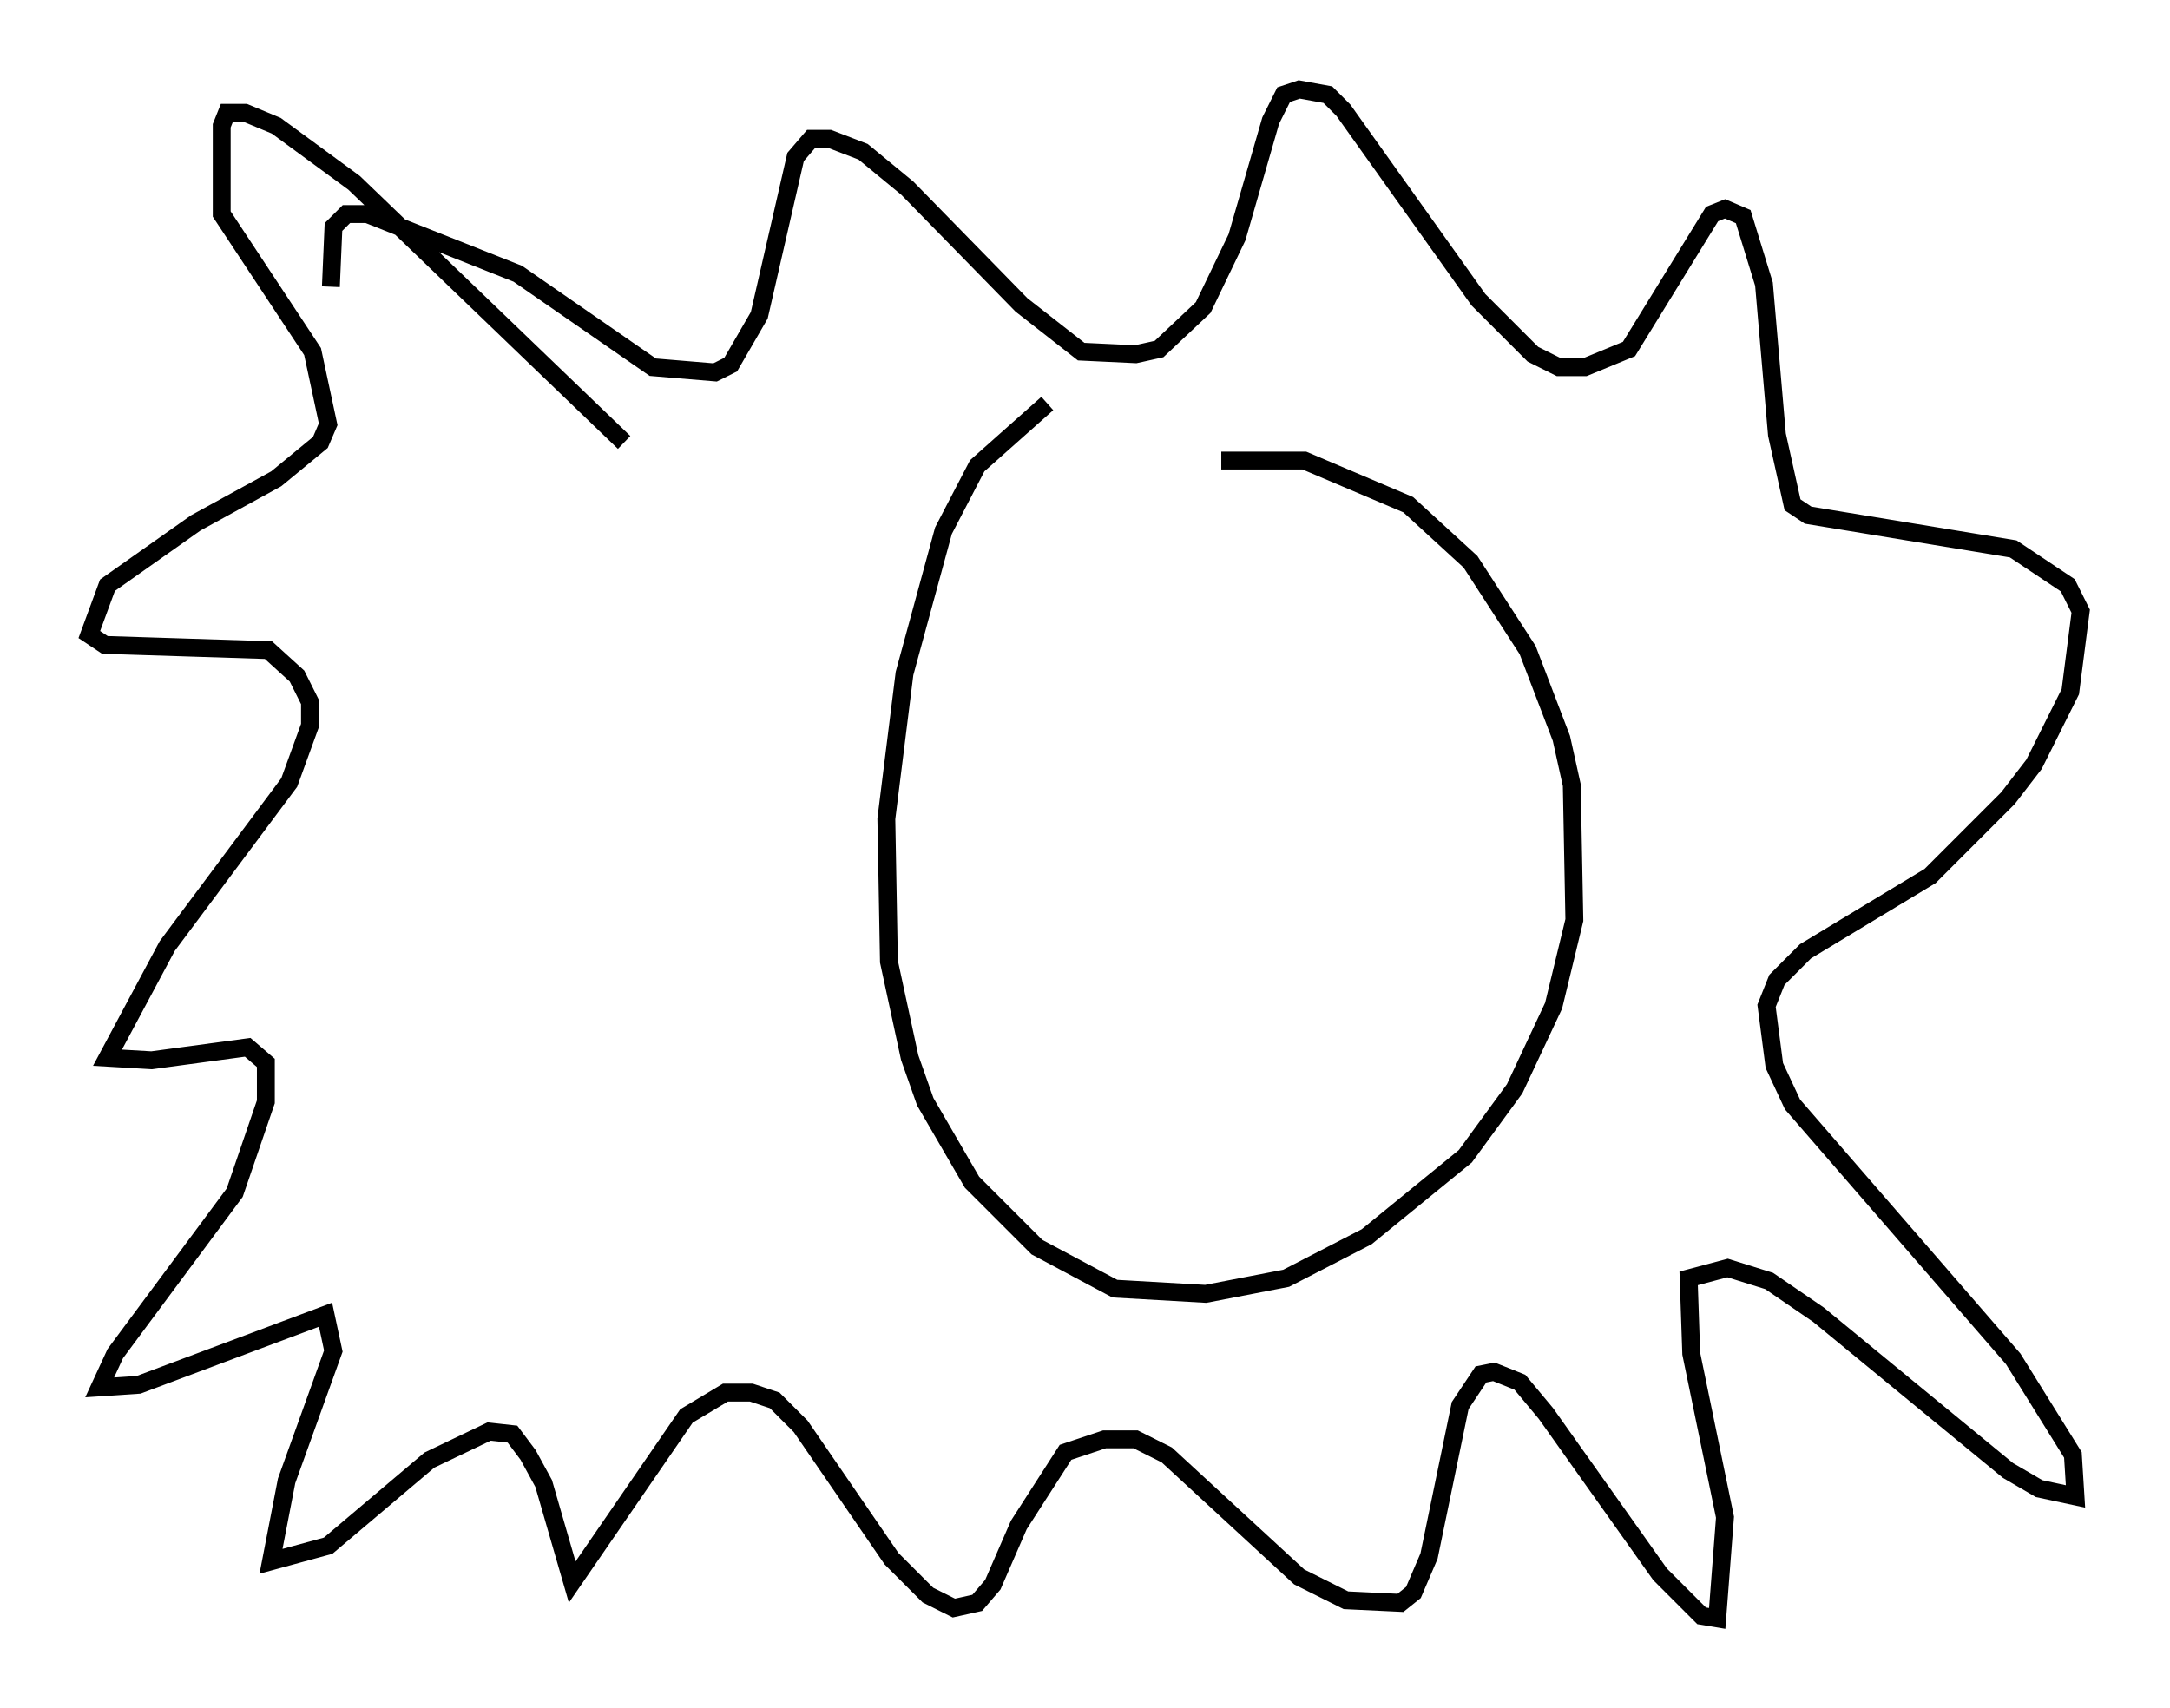 <?xml version="1.0" encoding="utf-8" ?>
<svg baseProfile="full" height="95.553" version="1.1" width="121.408" xmlns="http://www.w3.org/2000/svg" xmlns:ev="http://www.w3.org/2001/xml-events" xmlns:xlink="http://www.w3.org/1999/xlink"><defs /><rect fill="white" height="95.553" width="121.408" x="0" y="0" /><path d="M64.117, 26.352 m4.212, -0.581 l4.648, 0.0 5.81, 2.469 l3.486, 3.196 3.196, 4.939 l1.888, 4.939 0.581, 2.615 l0.145, 7.553 -1.162, 4.793 l-2.179, 4.648 -2.76, 3.777 l-5.52, 4.503 -4.503, 2.324 l-4.503, 0.872 -5.084, -0.291 l-4.358, -2.324 -3.631, -3.631 l-2.615, -4.503 -0.872, -2.469 l-1.162, -5.374 -0.145, -7.989 l1.017, -8.134 2.179, -7.989 l1.888, -3.631 3.922, -3.486 m-23.676, 2.179 l-15.106, -14.525 -4.358, -3.196 l-1.743, -0.726 -1.017, 0.0 l-0.291, 0.726 0.0, 4.939 l5.084, 7.698 0.872, 4.067 l-0.436, 1.017 -2.469, 2.034 l-4.503, 2.469 -4.939, 3.486 l-1.017, 2.76 0.872, 0.581 l9.151, 0.291 1.598, 1.453 l0.726, 1.453 0.0, 1.307 l-1.162, 3.196 -6.827, 9.151 l-3.341, 6.246 2.469, 0.145 l5.374, -0.726 1.017, 0.872 l0.0, 2.179 -1.743, 5.084 l-6.682, 9.006 -0.872, 1.888 l2.179, -0.145 10.458, -3.922 l0.436, 2.034 -2.615, 7.263 l-0.872, 4.503 3.196, -0.872 l5.665, -4.793 3.341, -1.598 l1.307, 0.145 0.872, 1.162 l0.872, 1.598 1.598, 5.52 l6.391, -9.296 2.179, -1.307 l1.453, 0.0 1.307, 0.436 l1.453, 1.453 5.084, 7.408 l2.034, 2.034 1.453, 0.726 l1.307, -0.291 0.872, -1.017 l1.453, -3.341 2.615, -4.067 l2.179, -0.726 1.743, 0.0 l1.743, 0.872 7.408, 6.827 l2.615, 1.307 3.05, 0.145 l0.726, -0.581 0.872, -2.034 l1.743, -8.425 1.162, -1.743 l0.726, -0.145 1.453, 0.581 l1.453, 1.743 6.391, 9.006 l2.324, 2.324 0.872, 0.145 l0.436, -5.665 -1.888, -9.151 l-0.145, -4.212 2.179, -0.581 l2.324, 0.726 2.76, 1.888 l10.603, 8.715 1.743, 1.017 l2.034, 0.436 -0.145, -2.324 l-3.341, -5.374 -12.346, -14.235 l-1.017, -2.179 -0.436, -3.341 l0.581, -1.453 1.598, -1.598 l6.972, -4.212 4.358, -4.358 l1.453, -1.888 2.034, -4.067 l0.581, -4.503 -0.726, -1.453 l-3.05, -2.034 -11.475, -1.888 l-0.872, -0.581 -0.872, -3.922 l-0.726, -8.425 -1.162, -3.777 l-1.017, -0.436 -0.726, 0.291 l-4.648, 7.553 -2.469, 1.017 l-1.453, 0.0 -1.453, -0.726 l-3.05, -3.05 -7.553, -10.603 l-0.872, -0.872 -1.598, -0.291 l-0.872, 0.291 -0.726, 1.453 l-1.888, 6.536 -1.888, 3.922 l-2.469, 2.324 -1.307, 0.291 l-3.05, -0.145 -3.341, -2.615 l-6.391, -6.536 -2.469, -2.034 l-1.888, -0.726 -1.017, 0.0 l-0.872, 1.017 -2.034, 8.86 l-1.598, 2.76 -0.872, 0.436 l-3.486, -0.291 -7.553, -5.229 l-8.425, -3.341 -1.162, 0.0 l-0.726, 0.726 -0.145, 3.341 " fill="none" stroke="black" stroke-width="1" /></svg>